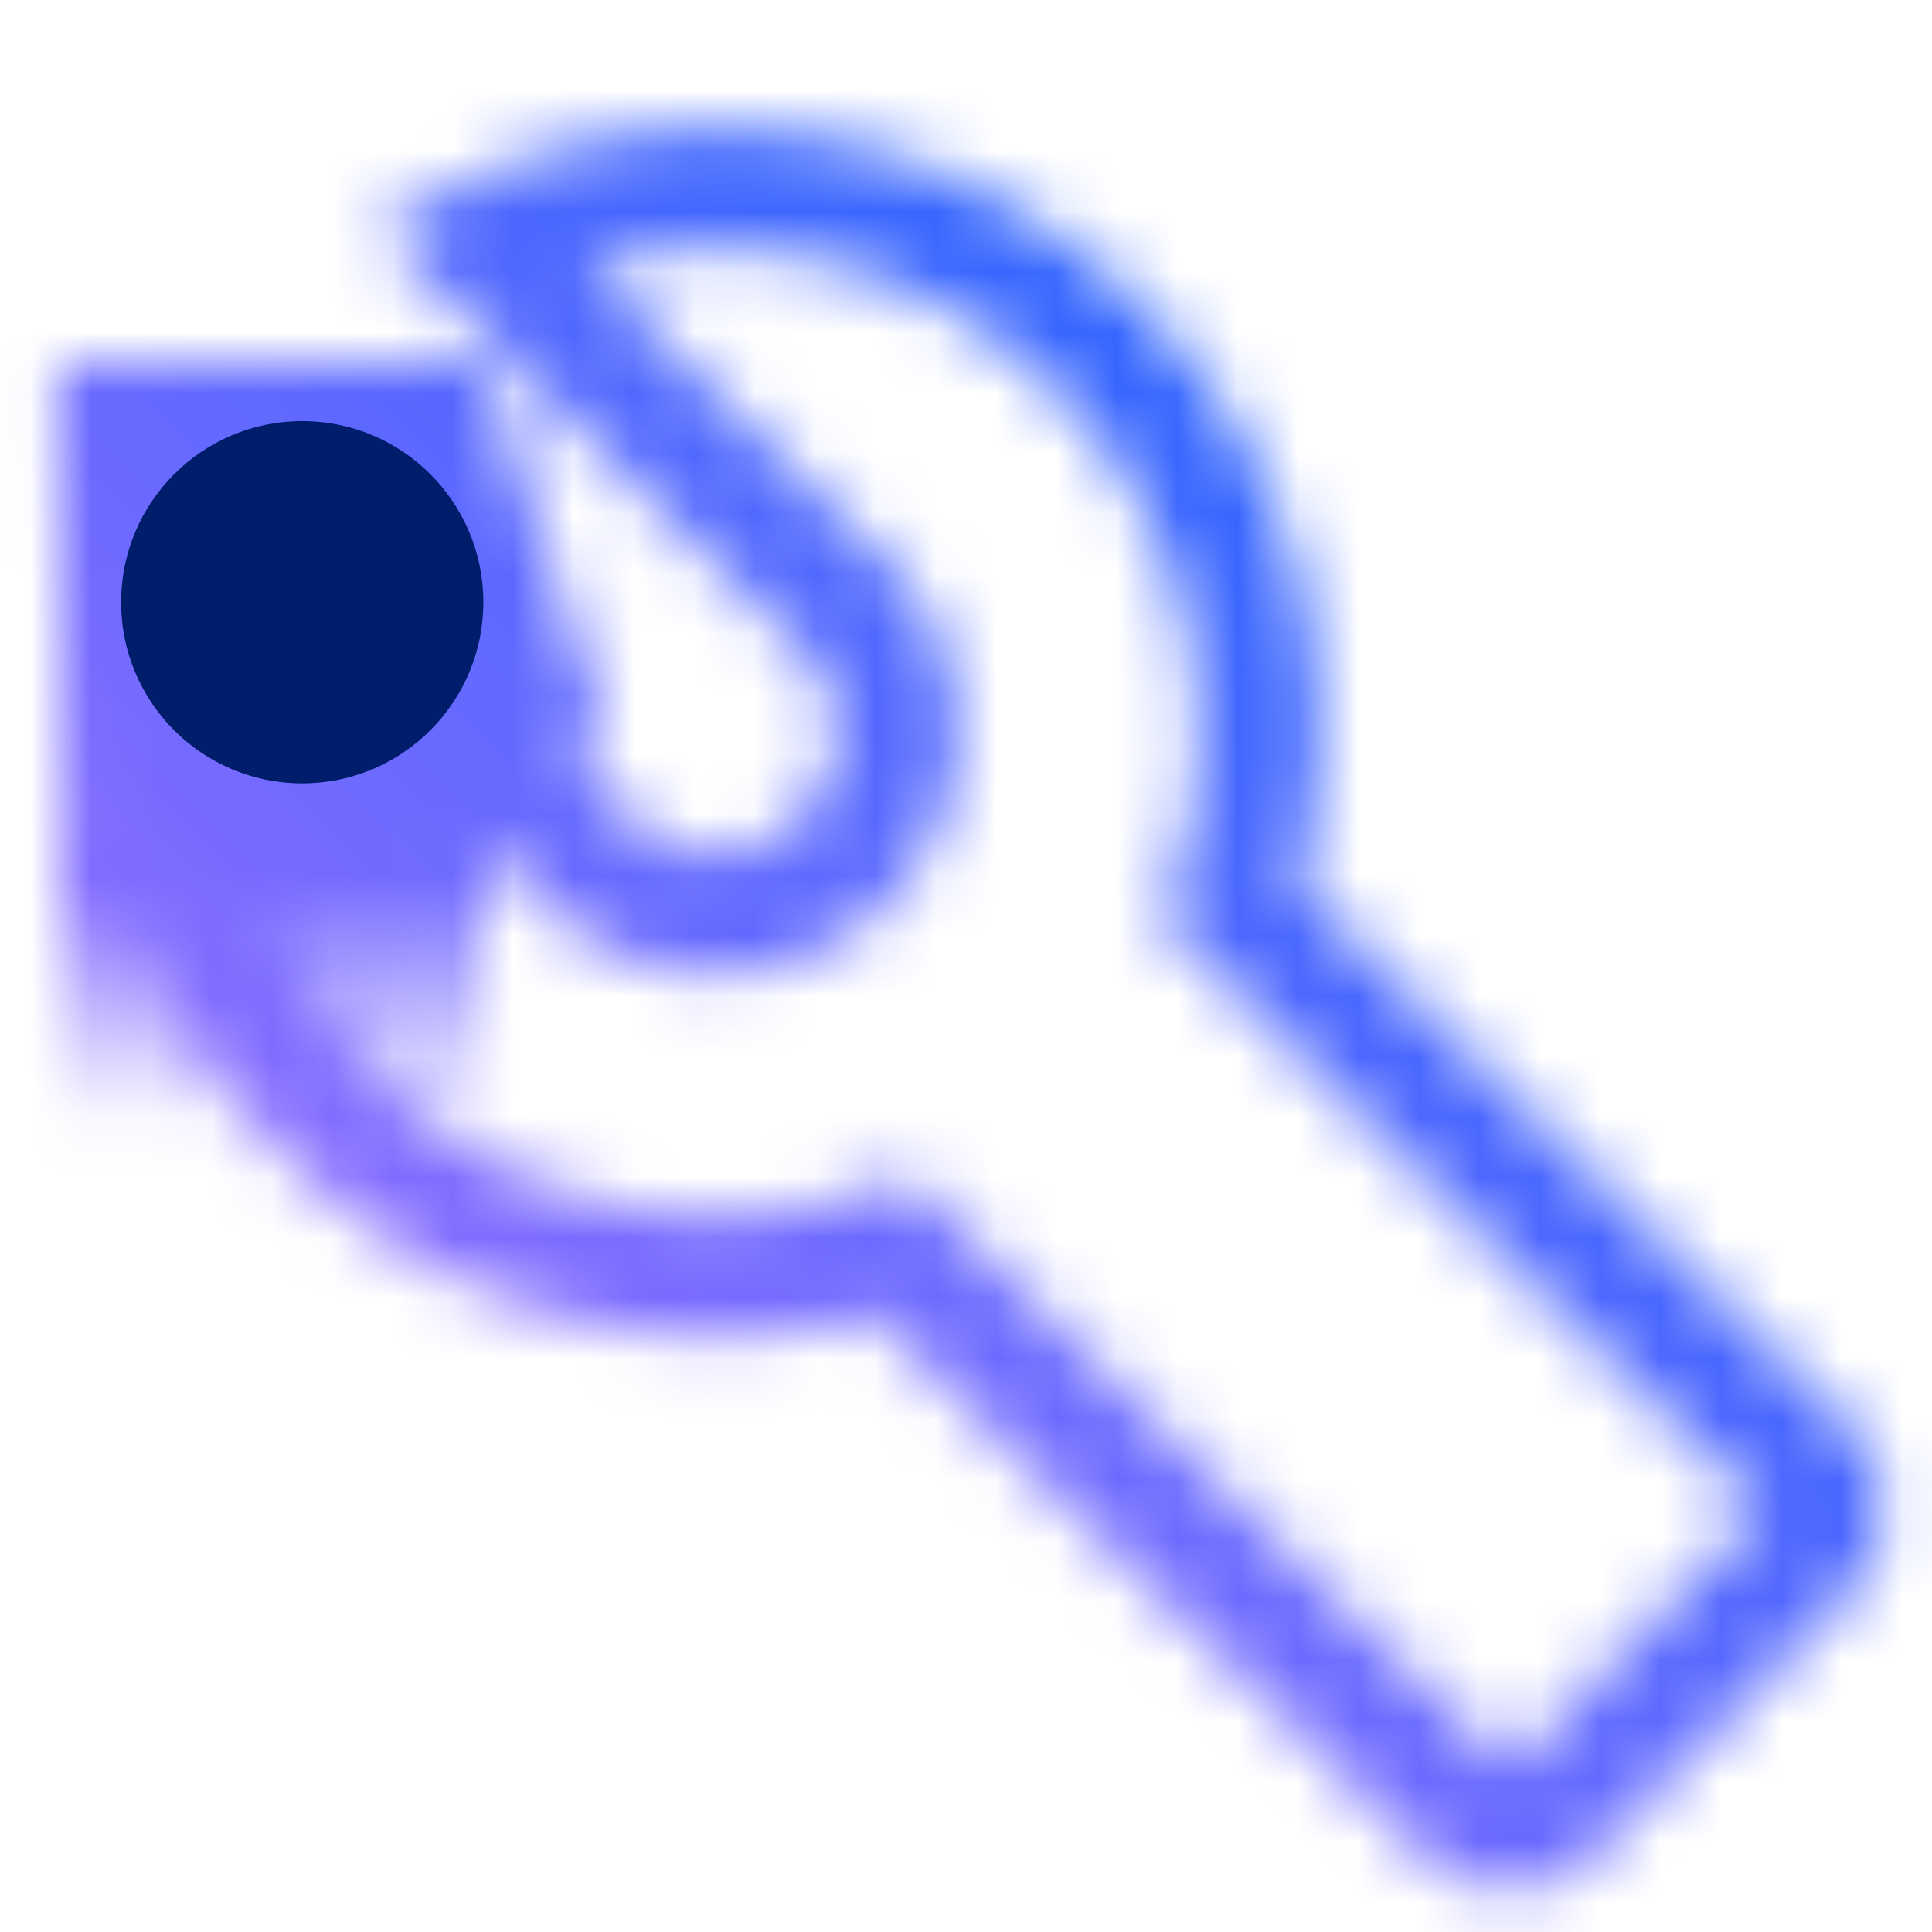 <svg id="DevOpsAutomationBuild" xmlns="http://www.w3.org/2000/svg" viewBox="0 0 32 32"><defs><linearGradient id="vbk0oy59ya" x1="-1764.724" y1="-2069.715" x2="-1759.931" y2="-2069.715" gradientTransform="matrix(1 0 0 -1 1766.822 -2053.317)" gradientUnits="userSpaceOnUse"><stop offset="0" stop-opacity="0"/><stop offset=".88"/></linearGradient><linearGradient id="2m8snummrc" x1="0" y1="32" x2="32" y2="0" gradientUnits="userSpaceOnUse"><stop offset=".1" stop-color="#a56eff"/><stop offset=".9" stop-color="#0f62fe"/></linearGradient><mask id="b6ue78xhjb" x="0" y="0" width="32" height="32" maskUnits="userSpaceOnUse"><path d="M11.781 2.139a9.928 9.928 0 0 0-5.498 1.699l6.968 6.877c.786.769.8 2.042.016 2.828a2 2 0 0 1-2.828.016L3.471 6.682a9.978 9.978 0 0 0-1.624 5.519c.037 5.508 4.547 9.965 10.062 9.935a10.026 10.026 0 0 0 2.577-.36l2.686 2.652-.002.002.555.544.155.153 5.72 5.599a1.999 1.999 0 0 0 2.828-.03l4.197-4.287a2 2 0 0 0-.03-2.828l-5.815-5.693-.941-.934-.007-.007-2.323-2.288a9.686 9.686 0 0 0 .333-2.585c-.03-5.515-4.547-9.965-10.062-9.935zm8.061 9.949a7.927 7.927 0 0 1-.61 3.125l3.537 3.498-.003.003.581.569.129.128 5.72 5.599-4.197 4.287-5.851-5.728-4.136-4.09a7.797 7.797 0 0 1-3.119.655c-4.412.033-8.021-3.543-8.047-7.948 0-.714.091-1.408.261-2.068l4.924 4.862c.765.749 1.773 1.162 2.841 1.158s2.067-.425 2.816-1.19c.756-.758 1.162-1.773 1.158-2.841s-.425-2.067-1.19-2.816L9.732 4.429a7.67 7.67 0 0 1 2.062-.291c4.412-.033 8.028 3.535 8.047 7.948z" style="fill:#fff;stroke-width:0"/><path transform="rotate(-90 4.495 16.399)" style="fill:url(#vbk0oy59ya);stroke-width:0" d="M2.098 12.906h4.793v6.984H2.098z"/><path style="stroke-width:0" d="m7.635 14.598-2.602.404H1.047l-.082-9h7.041l2 6-2.371 2.596z"/></mask></defs><g style="mask:url(#b6ue78xhjb)"><path style="fill:url(#2m8snummrc);stroke-width:0" d="M0 0h32v32H0z"/></g><circle cx="5.006" cy="9.975" r="3" style="fill:#001d6c;stroke-width:0"/></svg>